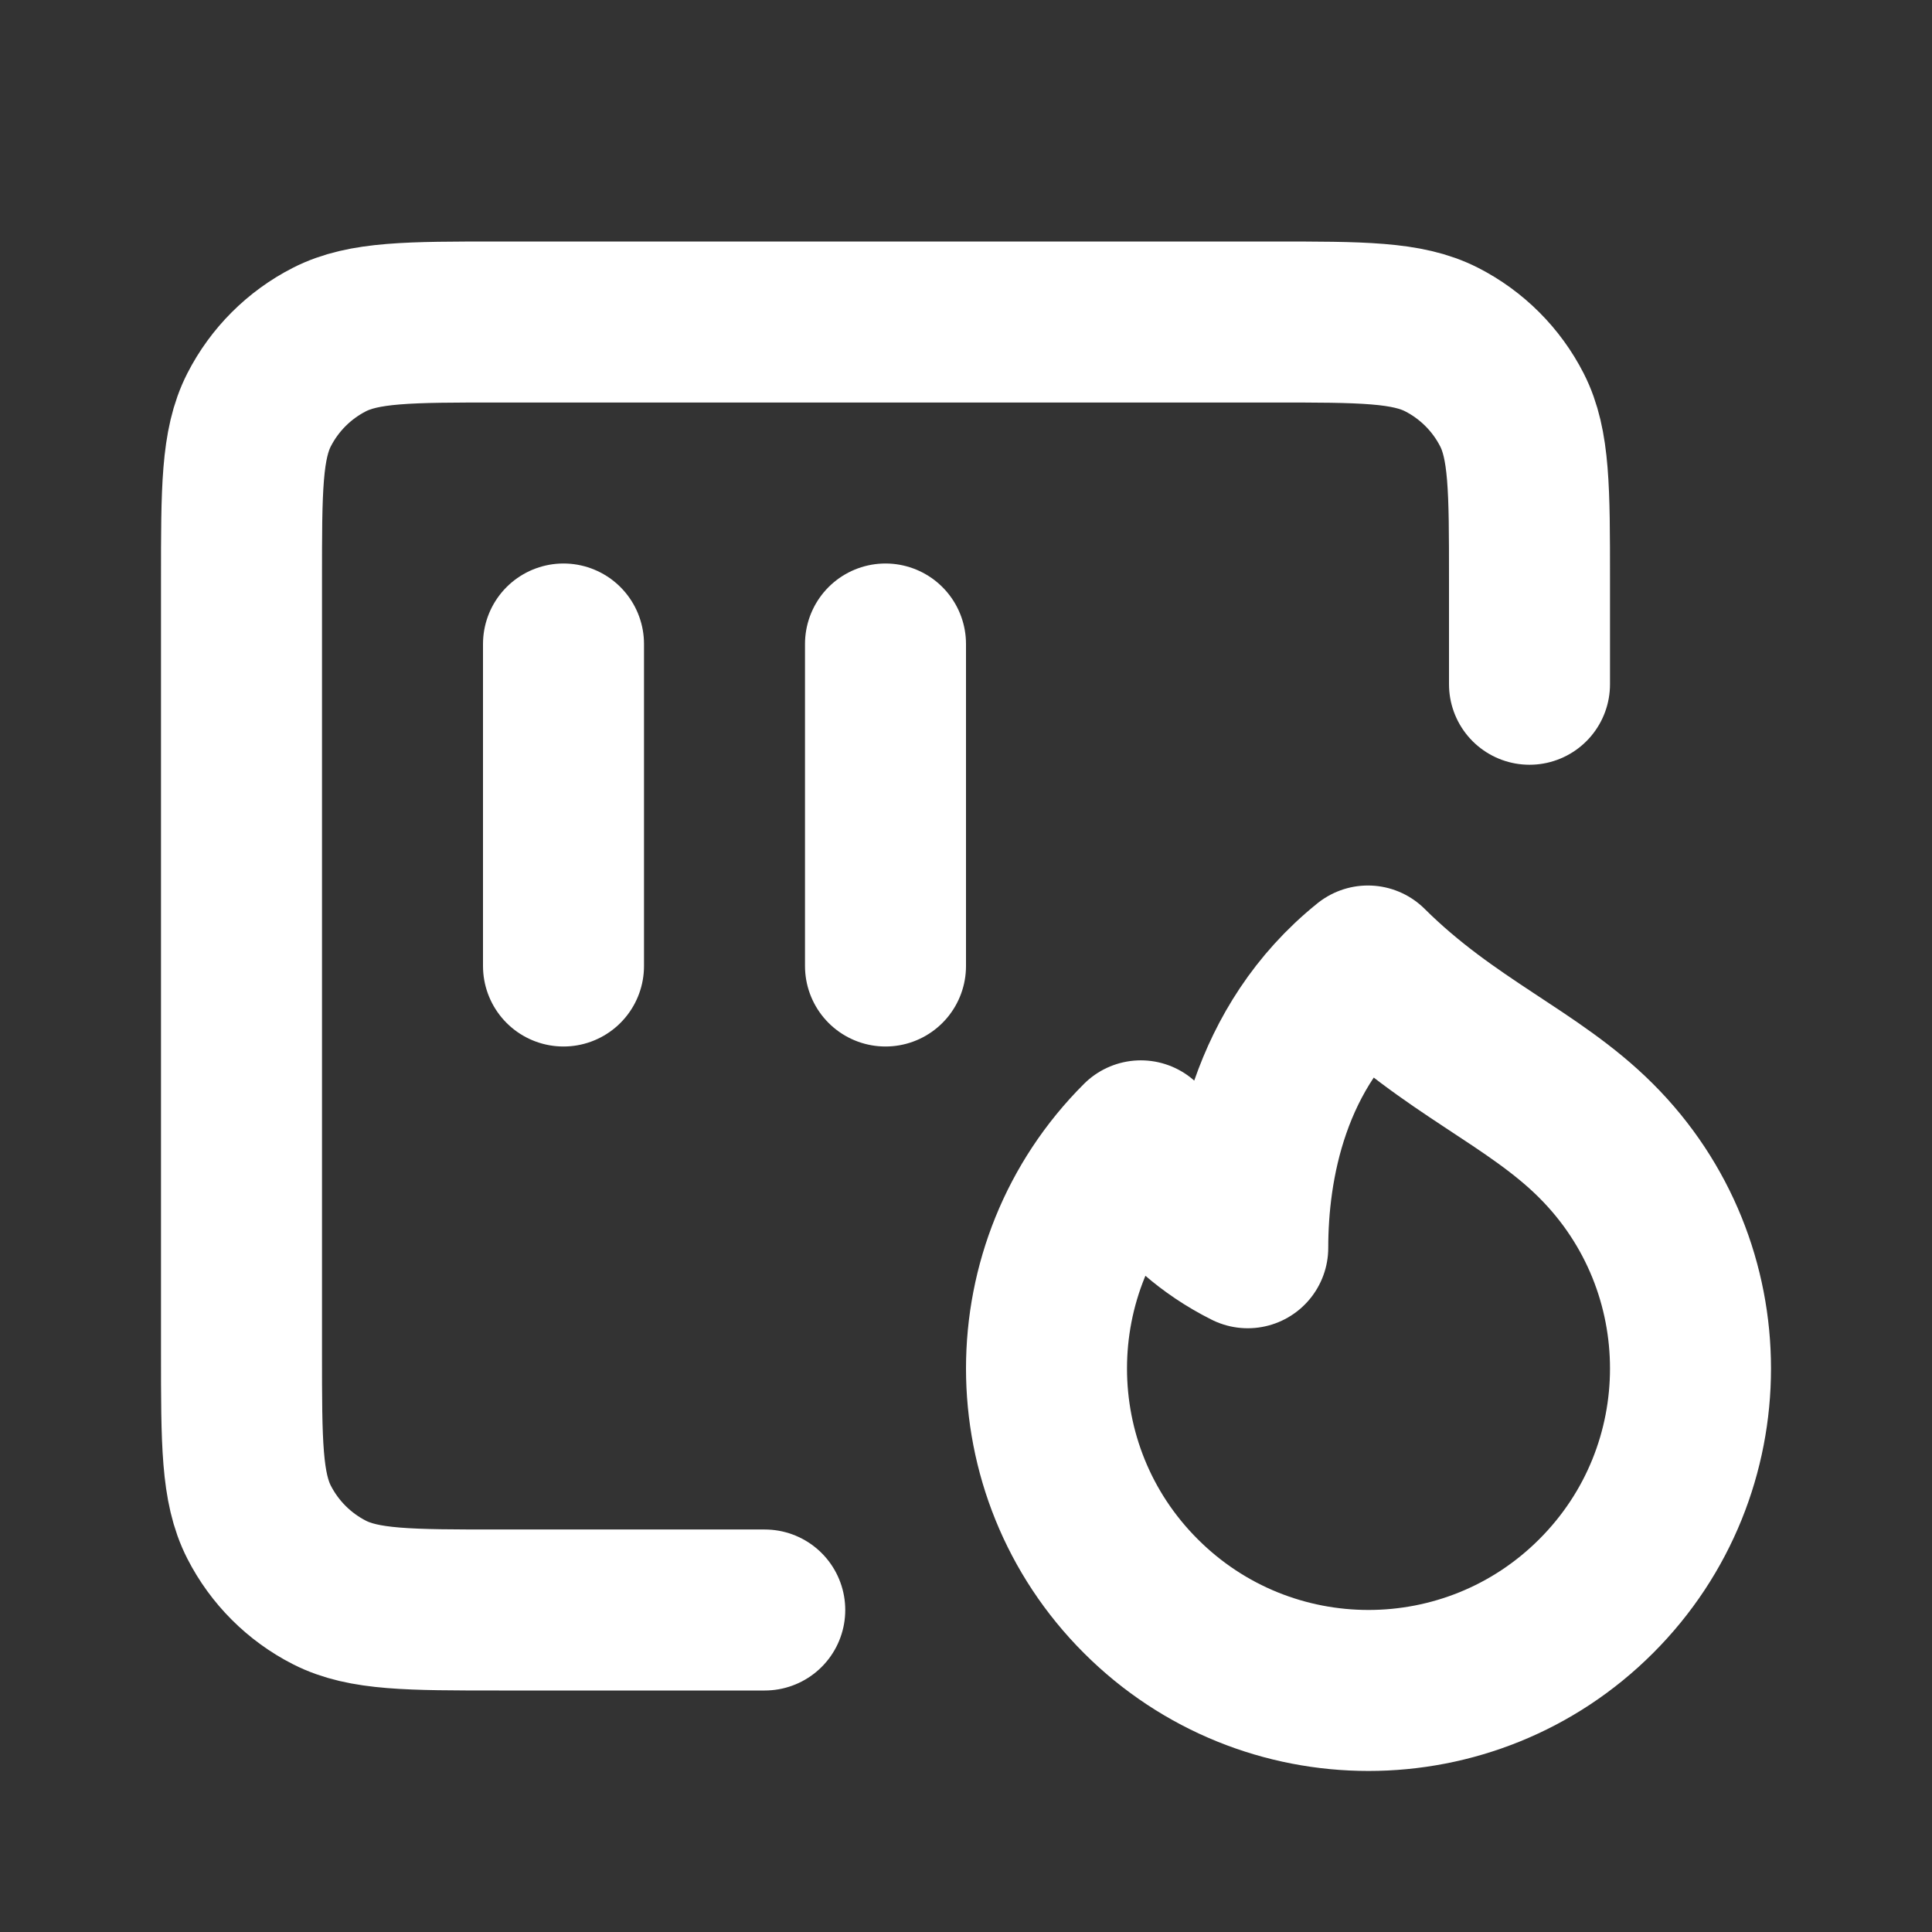 <!DOCTYPE svg PUBLIC "-//W3C//DTD SVG 1.1//EN" "http://www.w3.org/Graphics/SVG/1.1/DTD/svg11.dtd">
<!-- Uploaded to: SVG Repo, www.svgrepo.com, Transformed by: SVG Repo Mixer Tools -->
<svg width="800px" height="800px" viewBox="0 0 24 24" fill="none" xmlns="http://www.w3.org/2000/svg">
<rect x="0" y="0" width="24" height="24" fill="#333333" stroke="none"/>
<g id="SVGRepo_bgCarrier" stroke-width="0"/>
<g id="SVGRepo_tracerCarrier" stroke-linecap="round" stroke-linejoin="round"/>
<g id="SVGRepo_iconCarrier"> <path d="M19 8.5V7.2C19 6.08 19 5.52 18.782 5.092C18.59 4.716 18.284 4.41 17.908 4.218C17.48 4 16.92 4 15.8 4H6.2C5.08 4 4.52 4 4.092 4.218C3.716 4.41 3.41 4.716 3.218 5.092C3 5.52 3 6.08 3 7.2V16.8C3 17.92 3 18.48 3.218 18.908C3.41 19.284 3.716 19.59 4.092 19.782C4.52 20 5.08 20 6.2 20H9.5M7 8V12M11 8V12M19.828 19.828C18.266 21.39 15.734 21.39 14.172 19.828C13.39 19.047 13 18.024 13 17C13 15.976 13.39 14.953 14.172 14.172C14.172 14.172 14.5 15 15.5 15.5C15.5 14.5 15.75 13 16.993 12C18 13 19.046 13.389 19.828 14.172C20.61 14.953 21 15.976 21 17C21 18.024 20.61 19.047 19.828 19.828Z" stroke="#fff" stroke-width="2" stroke-linecap="round" stroke-linejoin="round"/> </g>
</svg>